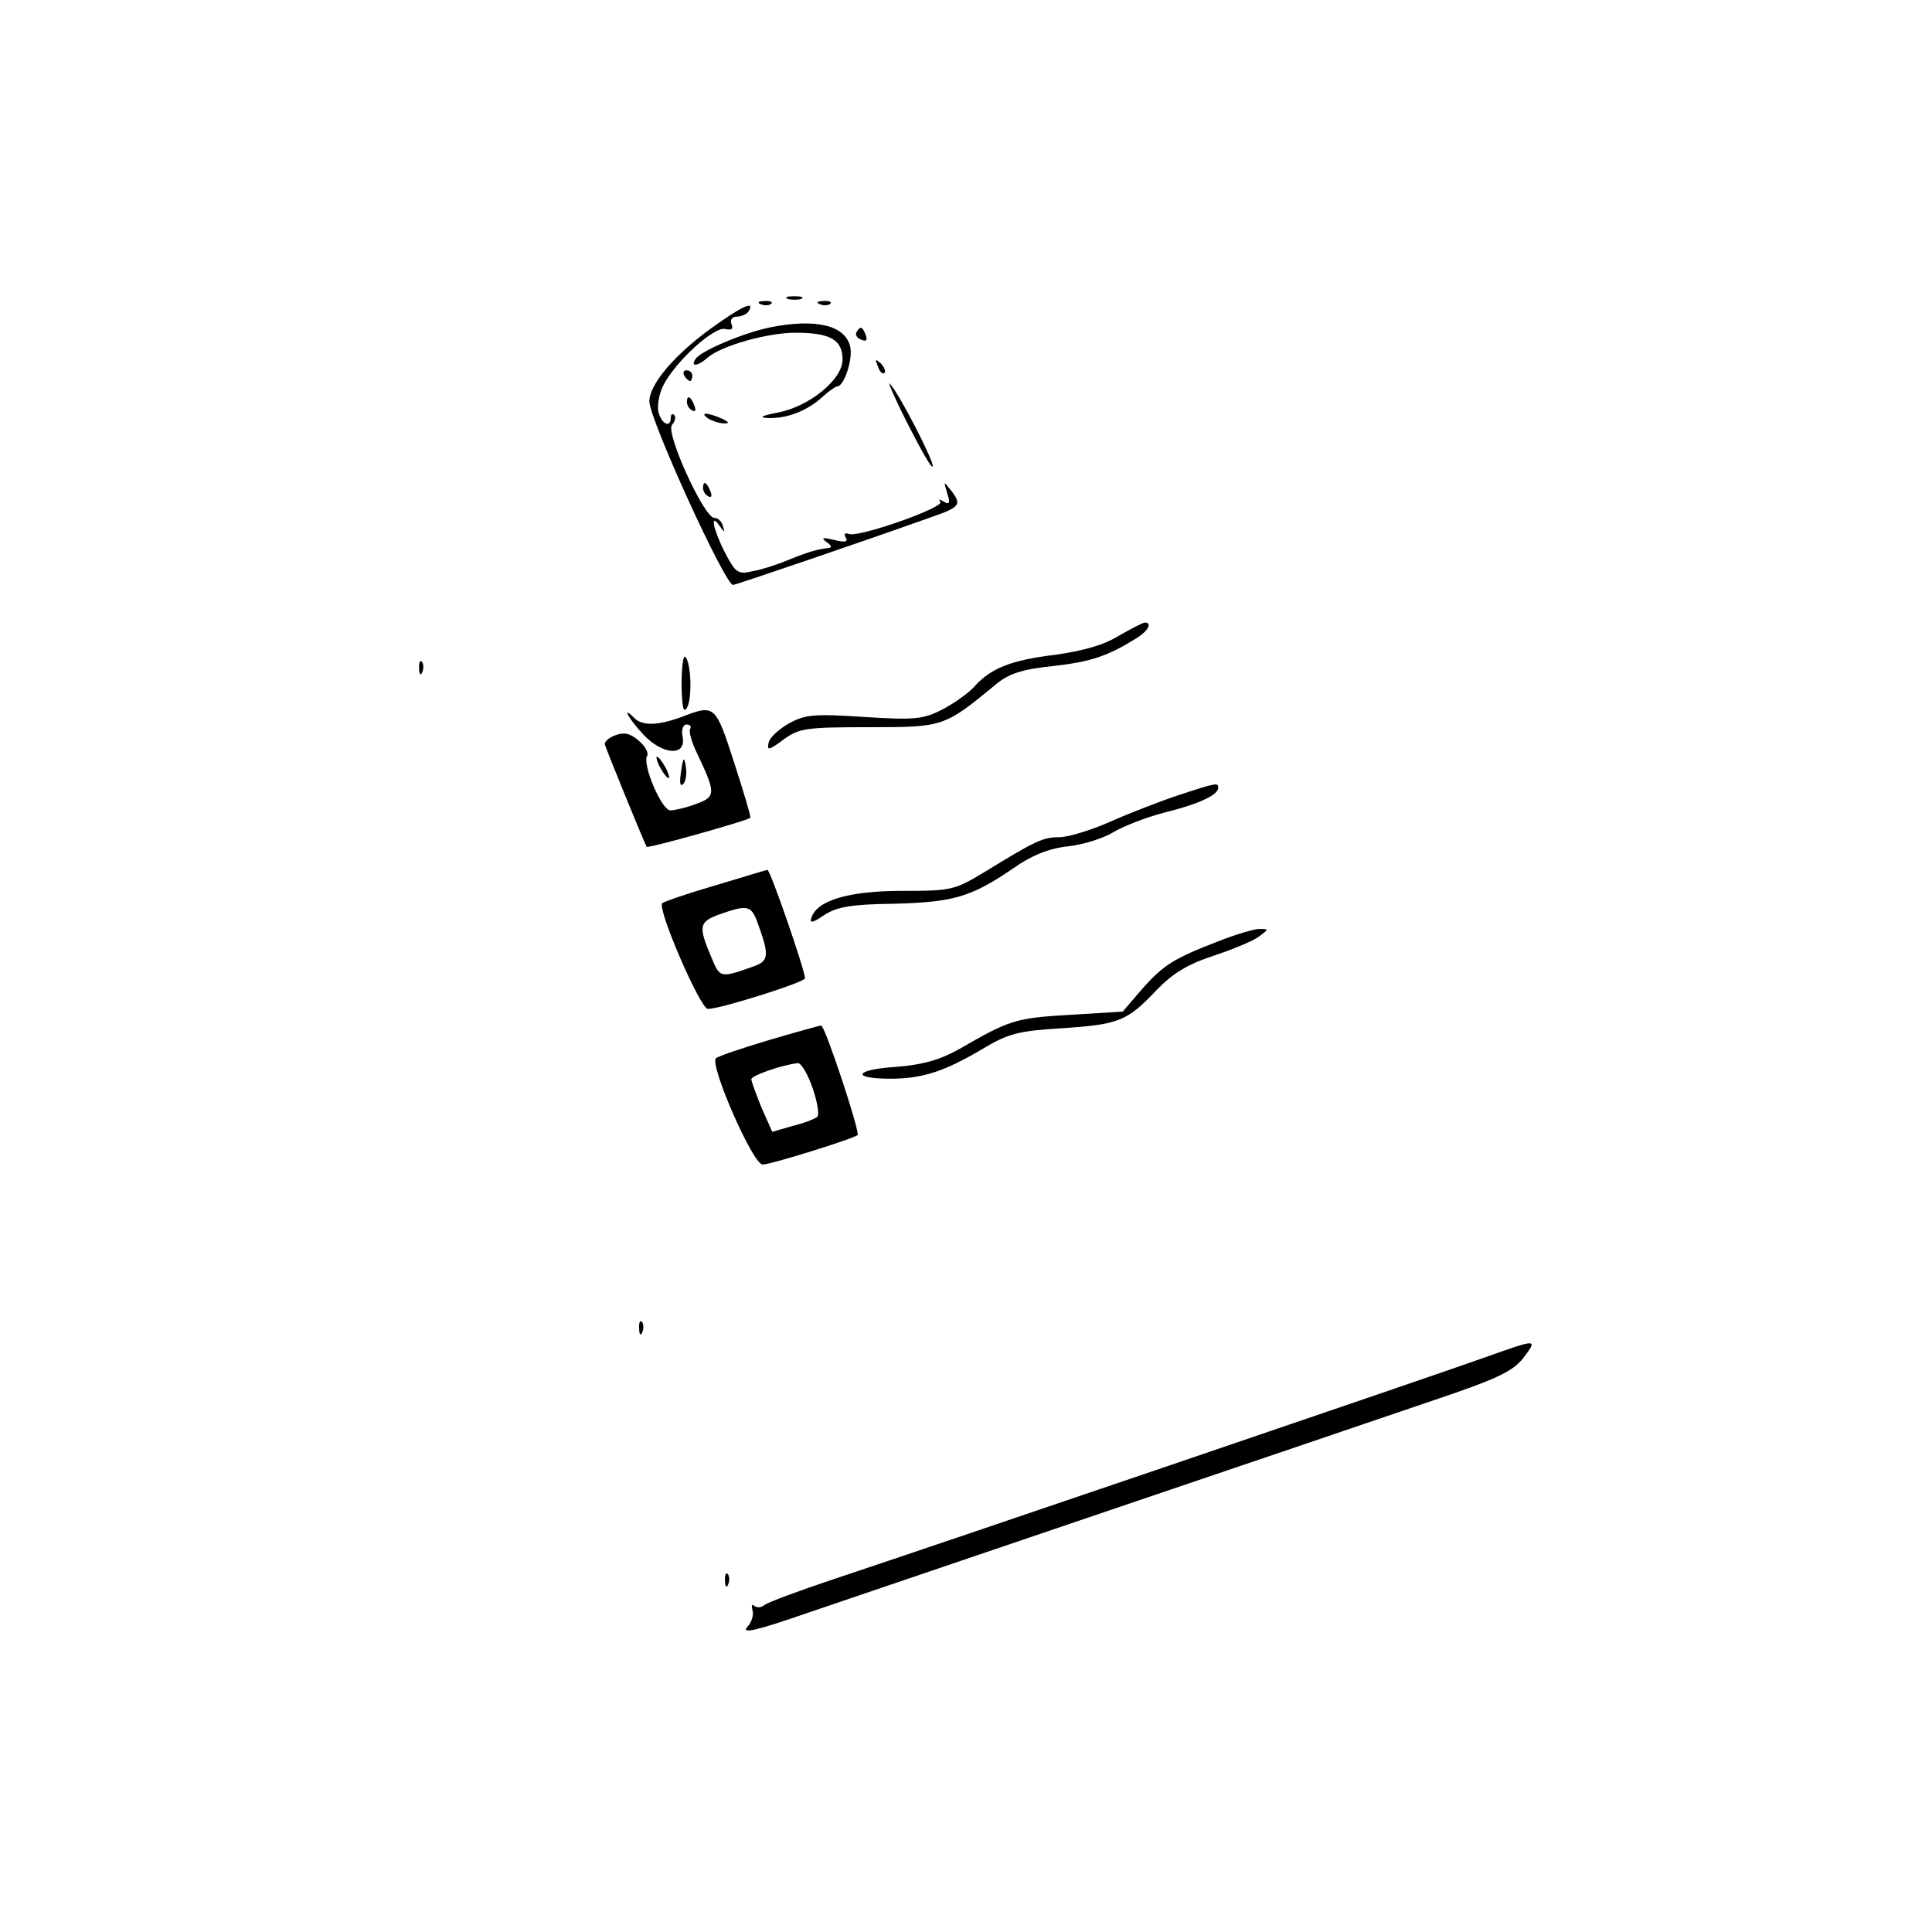 <?xml version="1.0" standalone="no"?>
<!DOCTYPE svg PUBLIC "-//W3C//DTD SVG 20010904//EN"
 "http://www.w3.org/TR/2001/REC-SVG-20010904/DTD/svg10.dtd">
<svg version="1.0" xmlns="http://www.w3.org/2000/svg"
 width="360pt" height="360pt" viewBox="0 0 360 360"
 preserveAspectRatio="xMidYMid meet">

<g transform="translate(0,360) scale(0.1,-0.1)"
fill="#000000" stroke="none">
<path d="M1468 3043 c6 -2 18 -2 25 0 6 3 1 5 -13 5 -14 0 -19 -2 -12 -5z"/>
<path d="M1418 3033 c7 -3 16 -2 19 1 4 3 -2 6 -13 5 -11 0 -14 -3 -6 -6z"/>
<path d="M1528 3033 c7 -3 16 -2 19 1 4 3 -2 6 -13 5 -11 0 -14 -3 -6 -6z"/>
<path d="M1322 2986 c-68 -50 -112 -103 -112 -134 0 -33 141 -342 156 -342 4
0 231 77 371 127 52 18 55 23 36 48 -15 19 -15 19 -8 -4 6 -18 4 -22 -6 -16
-8 5 -11 5 -7 0 10 -10 -152 -67 -170 -60 -8 3 -10 0 -6 -7 5 -8 -2 -9 -22 -4
-21 5 -25 4 -14 -4 8 -5 11 -10 5 -11 -21 -2 -41 -8 -75 -22 -19 -8 -49 -18
-66 -21 -29 -7 -33 -4 -53 34 -22 43 -29 77 -10 50 9 -13 10 -13 6 0 -2 8 -9
15 -16 15 -19 0 -91 158 -79 173 6 7 8 15 4 19 -3 3 -6 1 -6 -5 0 -20 -17 -13
-23 10 -3 11 1 34 9 50 23 45 95 110 115 105 12 -3 16 0 12 9 -3 8 1 14 10 14
9 0 19 5 22 10 13 22 -15 8 -73 -34z"/>
<path d="M1435 2990 c-49 -10 -130 -44 -139 -59 -10 -15 4 -14 23 3 26 22 111
46 163 46 65 0 88 -13 88 -50 0 -37 -62 -88 -122 -99 -30 -6 -35 -9 -16 -10
35 -1 73 14 100 39 12 11 25 20 28 20 13 0 30 52 24 75 -10 39 -64 52 -149 35z"/>
<path d="M1596 2981 c-3 -5 1 -11 9 -14 9 -4 12 -1 8 9 -6 16 -10 17 -17 5z"/>
<path d="M1636 2917 c3 -10 9 -15 12 -12 3 3 0 11 -7 18 -10 9 -11 8 -5 -6z"/>
<path d="M1275 2900 c3 -5 8 -10 11 -10 2 0 4 5 4 10 0 6 -5 10 -11 10 -5 0
-7 -4 -4 -10z"/>
<path d="M1692 2809 c24 -47 44 -83 46 -78 3 8 -63 137 -80 154 -5 6 10 -29
34 -76z"/>
<path d="M1280 2851 c0 -6 4 -13 10 -16 6 -3 7 1 4 9 -7 18 -14 21 -14 7z"/>
<path d="M1320 2820 c8 -5 22 -9 30 -9 10 0 8 3 -5 9 -27 12 -43 12 -25 0z"/>
<path d="M1310 2691 c0 -6 4 -13 10 -16 6 -3 7 1 4 9 -7 18 -14 21 -14 7z"/>
<path d="M2084 2415 c-27 -17 -67 -28 -117 -35 -83 -10 -121 -25 -152 -60 -11
-12 -38 -31 -59 -42 -35 -18 -51 -20 -145 -14 -93 6 -110 5 -141 -12 -19 -11
-37 -27 -38 -37 -3 -14 1 -13 28 7 29 21 41 23 159 23 139 0 140 0 237 80 24
20 49 28 107 34 71 8 102 19 155 52 21 13 30 29 15 29 -5 -1 -26 -12 -49 -25z"/>
<path d="M1270 2324 c1 -41 3 -54 10 -43 10 17 8 84 -3 95 -4 4 -7 -19 -7 -52z"/>
<path d="M781 2354 c0 -11 3 -14 6 -6 3 7 2 16 -1 19 -3 4 -6 -2 -5 -13z"/>
<path d="M1270 2264 c-44 -16 -73 -17 -88 -2 -25 25 -11 -1 17 -31 36 -38 80
-41 73 -4 -3 13 1 23 7 23 7 0 10 -4 7 -8 -3 -5 3 -26 14 -48 34 -72 34 -79
-3 -92 -18 -7 -40 -12 -48 -12 -16 0 -53 86 -43 102 3 5 -4 18 -16 28 -16 14
-28 16 -43 10 -12 -4 -21 -12 -20 -17 3 -11 75 -187 78 -191 3 -3 185 48 193
54 2 1 -12 47 -30 103 -35 108 -36 109 -98 85z"/>
<path d="M1230 2170 c6 -11 13 -20 16 -20 2 0 0 9 -6 20 -6 11 -13 20 -16 20
-2 0 0 -9 6 -20z"/>
<path d="M1269 2162 c-3 -20 -2 -29 4 -23 5 5 7 19 5 32 -3 20 -5 19 -9 -9z"/>
<path d="M2195 2118 c-33 -11 -90 -33 -126 -49 -36 -16 -79 -29 -95 -29 -31 0
-45 -7 -138 -64 -58 -35 -63 -36 -155 -36 -100 0 -159 -18 -169 -50 -4 -11 2
-10 24 5 23 15 49 20 130 21 110 3 143 12 222 66 34 24 66 37 102 41 28 3 66
15 84 26 18 11 61 28 96 37 65 16 100 33 100 46 0 10 -2 10 -75 -14z"/>
<path d="M1332 1950 c-51 -15 -95 -30 -98 -33 -10 -10 71 -197 85 -197 24 0
181 50 181 57 0 15 -65 203 -70 202 -3 0 -47 -14 -98 -29z m78 -65 c23 -62 23
-74 -1 -84 -67 -24 -67 -24 -83 14 -25 59 -24 67 14 81 51 18 59 17 70 -11z"/>
<path d="M2270 1846 c-83 -32 -102 -44 -142 -89 l-36 -42 -99 -6 c-100 -6
-111 -9 -206 -64 -36 -20 -67 -29 -118 -33 -77 -5 -84 -22 -10 -22 59 0 100
13 171 55 48 29 67 34 148 39 107 7 122 13 177 71 30 31 57 48 106 64 36 12
75 28 85 36 19 14 19 14 -1 14 -11 -1 -45 -11 -75 -23z"/>
<path d="M1433 1662 c-50 -15 -95 -30 -99 -34 -12 -13 69 -198 87 -198 15 0
169 48 177 55 5 5 -61 205 -68 204 -3 0 -46 -12 -97 -27z m81 -89 c9 -26 13
-50 9 -54 -5 -4 -25 -12 -46 -17 l-38 -11 -20 45 c-10 25 -19 49 -19 53 0 7
58 27 87 30 6 0 18 -20 27 -46z"/>
<path d="M1191 1124 c0 -11 3 -14 6 -6 3 7 2 16 -1 19 -3 4 -6 -2 -5 -13z"/>
<path d="M2765 1070 c-95 -34 -1038 -355 -1210 -412 -66 -22 -125 -44 -131
-49 -6 -5 -14 -5 -19 -1 -4 4 -5 0 -3 -8 3 -8 -1 -23 -10 -32 -11 -13 19 -6
114 27 71 24 329 112 574 195 245 83 510 173 589 200 119 40 149 54 169 79 28
37 28 37 -73 1z"/>
<path d="M1351 654 c0 -11 3 -14 6 -6 3 7 2 16 -1 19 -3 4 -6 -2 -5 -13z"/>
</g>
</svg>

